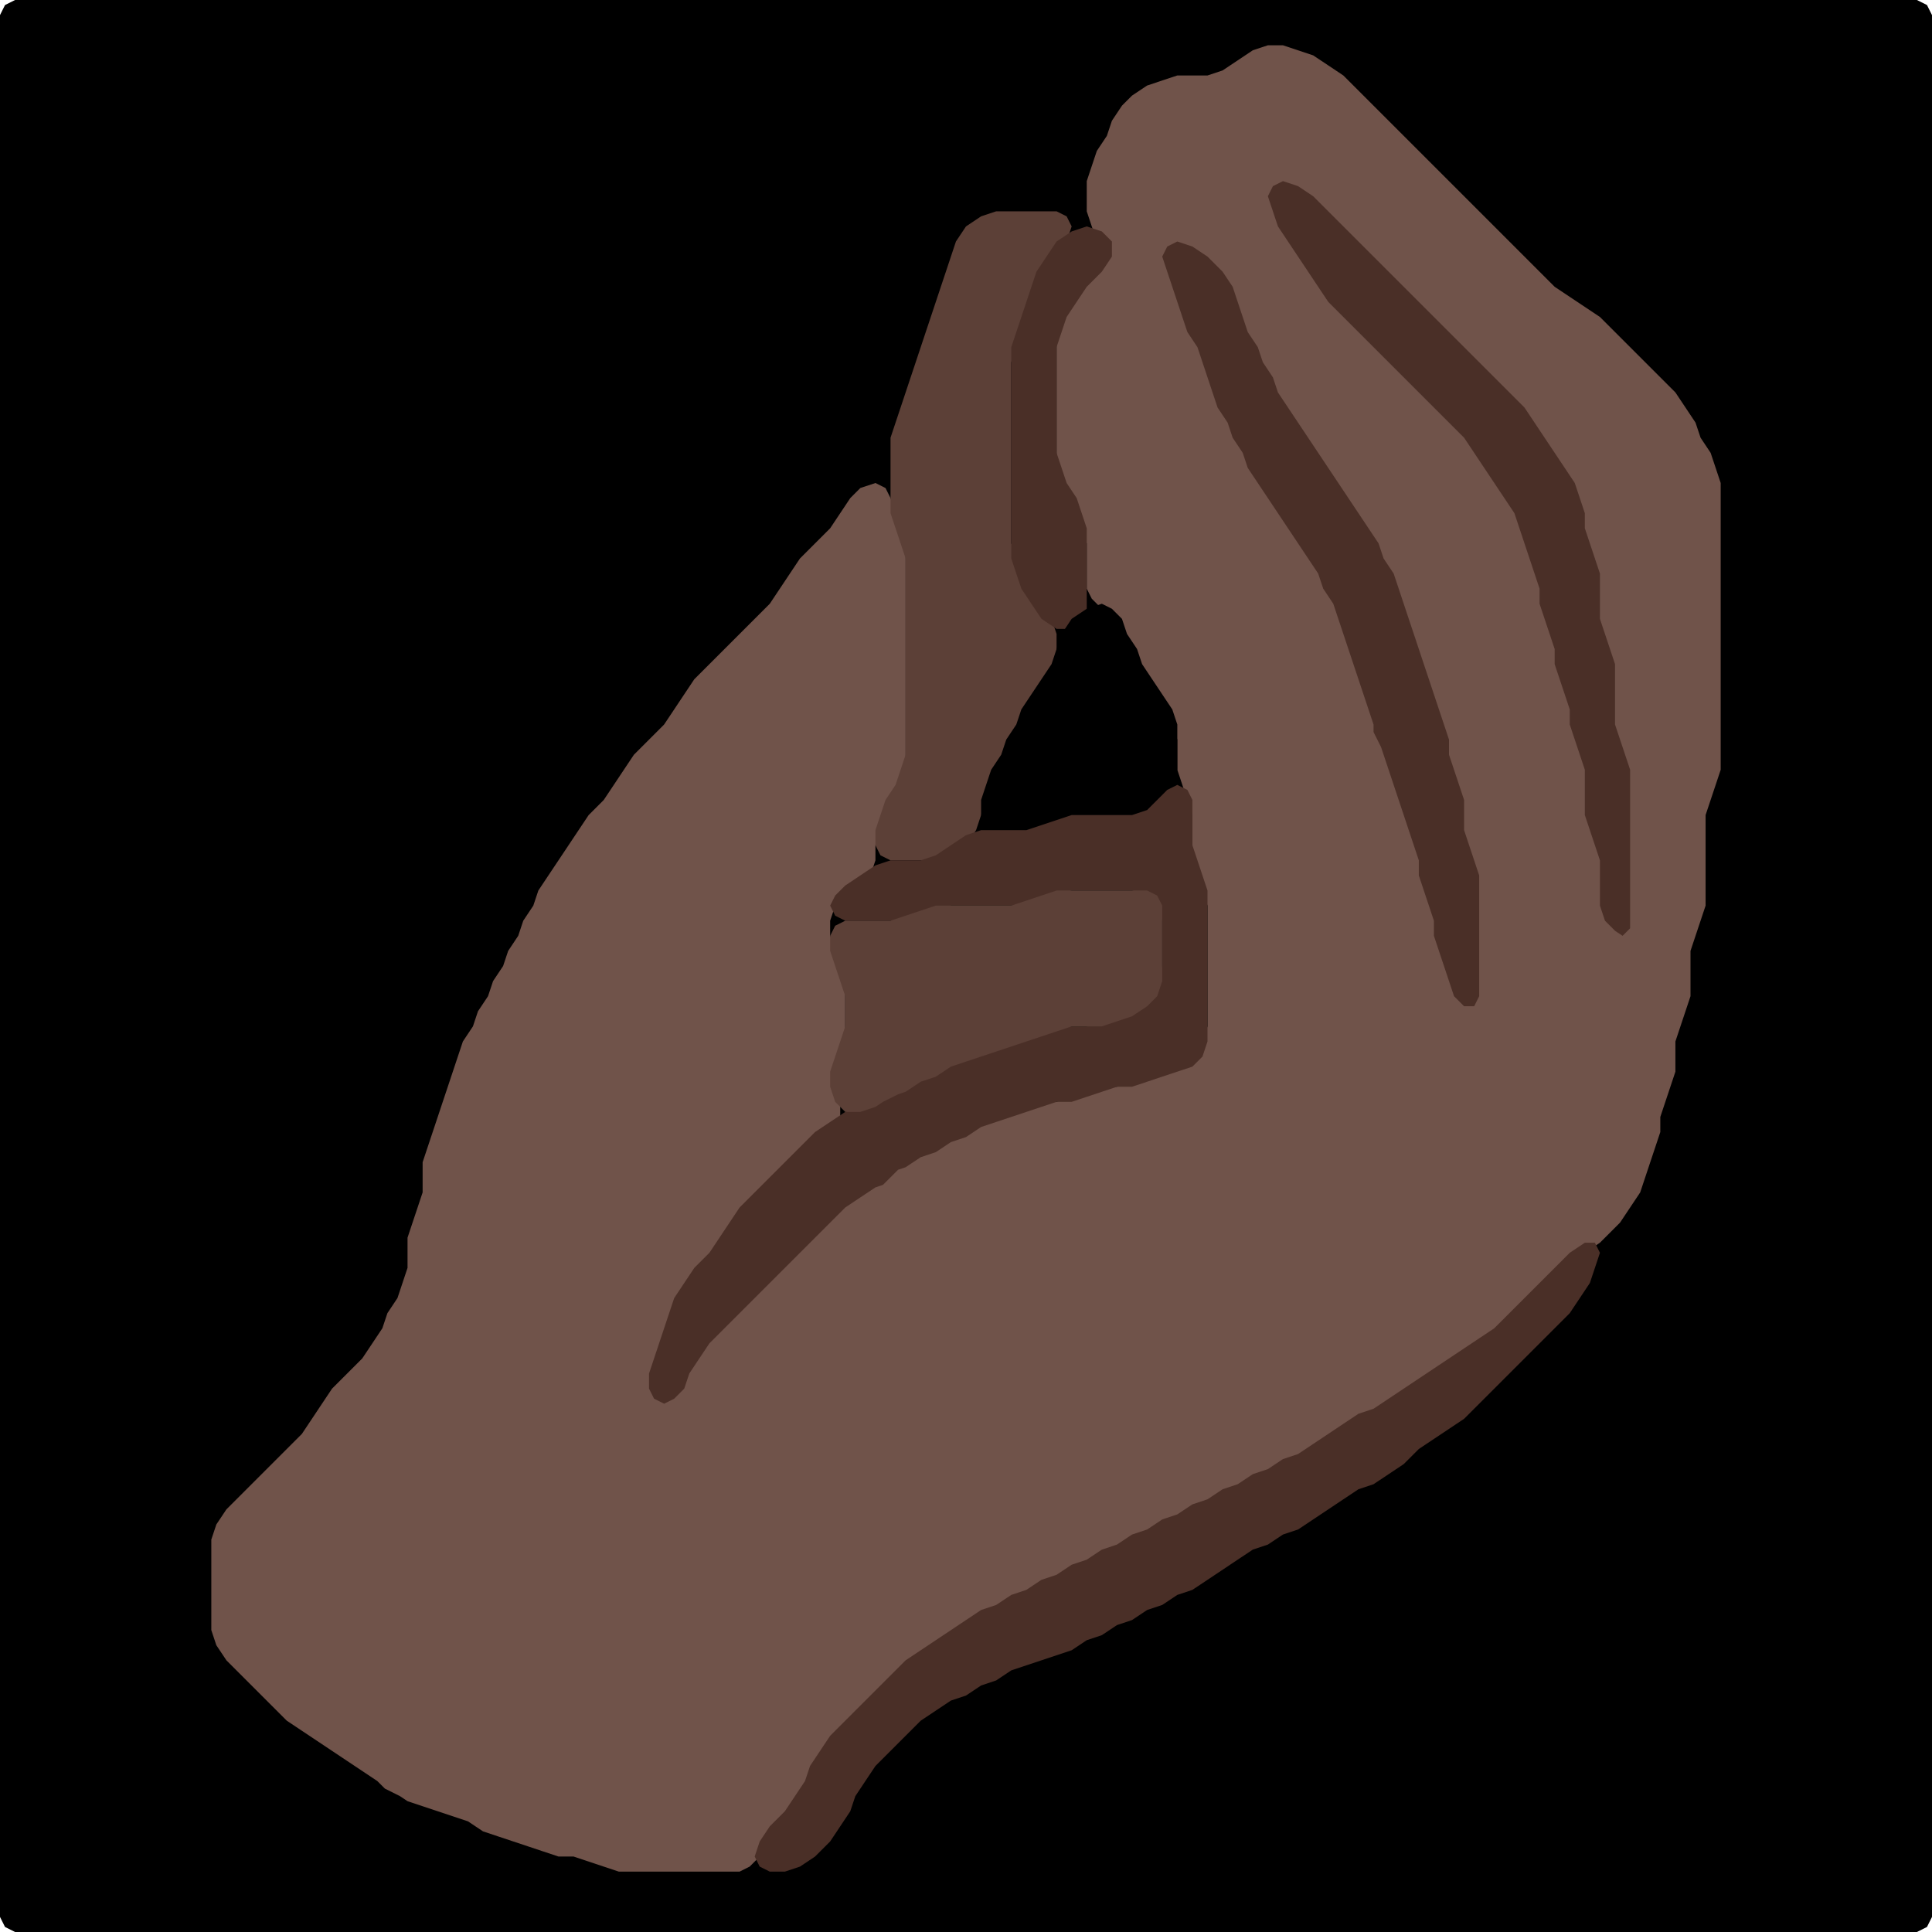<?xml version="1.0" encoding="UTF-8" standalone="no"?>
<!DOCTYPE svg PUBLIC "-//W3C//DTD SVG 1.1//EN"
"http://www.w3.org/Graphics/SVG/1.1/DTD/svg11.dtd">
<svg width="128" height="128" xmlns="http://www.w3.org/2000/svg" version="1.1">
<path d="M 104.5 128.0 L 105.0 128.0 L 106.0 128.0 L 107.0 128.0 L 108.0 128.0 L 109.0 128.0 L 110.0 128.0 L 111.0 128.0 L 112.0 128.0 L 113.0 128.0 L 114.0 128.0 L 115.0 128.0 L 116.0 128.0 L 117.0 128.0 L 118.0 128.0 L 119.0 128.0 L 120.0 128.0 L 121.0 128.0 L 122.0 128.0 L 123.0 128.0 L 124.0 128.0 L 125.0 128.0 L 126.0 128.0 L 127.0 128.0 L 127.667 127.667 L 128.0 127.0 L 128.0 126.0 L 128.0 125.0 L 128.0 124.0 L 128.0 123.0 L 128.0 122.0 L 128.0 121.0 L 128.0 120.0 L 128.0 119.0 L 128.0 118.0 L 128.0 117.0 L 128.0 116.0 L 128.0 115.0 L 128.0 114.0 L 128.0 113.0 L 128.0 112.0 L 128.0 111.0 L 128.0 110.0 L 128.0 109.0 L 128.0 108.0 L 128.0 107.0 L 128.0 106.0 L 128.0 105.0 L 128.0 104.0 L 128.0 103.0 L 128.0 102.0 L 128.0 101.0 L 128.0 100.0 L 128.0 99.0 L 128.0 98.0 L 128.0 97.0 L 128.0 96.0 L 128.0 95.0 L 128.0 94.0 L 128.0 93.0 L 128.0 92.0 L 128.0 91.0 L 128.0 90.0 L 128.0 89.0 L 128.0 88.0 L 128.0 87.0 L 128.0 86.0 L 128.0 85.0 L 128.0 84.0 L 128.0 83.0 L 128.0 82.0 L 128.0 81.0 L 128.0 80.0 L 128.0 79.0 L 128.0 78.0 L 128.0 77.0 L 128.0 76.0 L 128.0 75.0 L 128.0 74.0 L 128.0 73.0 L 128.0 72.0 L 128.0 71.0 L 128.0 70.0 L 128.0 69.0 L 128.0 68.0 L 128.0 67.0 L 128.0 66.0 L 128.0 65.0 L 128.0 64.0 L 128.0 63.0 L 128.0 62.0 L 128.0 61.0 L 128.0 60.0 L 128.0 59.0 L 128.0 58.0 L 128.0 57.0 L 128.0 56.0 L 128.0 55.0 L 128.0 54.0 L 128.0 53.0 L 128.0 52.0 L 128.0 51.0 L 128.0 50.0 L 128.0 49.0 L 128.0 48.0 L 128.0 47.0 L 128.0 46.0 L 128.0 45.0 L 128.0 44.0 L 128.0 43.0 L 128.0 42.0 L 128.0 41.0 L 128.0 40.0 L 128.0 39.0 L 128.0 38.0 L 128.0 37.0 L 128.0 36.0 L 128.0 35.0 L 128.0 34.0 L 128.0 33.0 L 128.0 32.0 L 128.0 31.0 L 128.0 30.0 L 128.0 29.0 L 128.0 28.0 L 128.0 27.0 L 128.0 26.0 L 128.0 25.0 L 128.0 24.0 L 128.0 23.0 L 128.0 22.0 L 128.0 21.0 L 128.0 20.0 L 128.0 19.0 L 128.0 18.0 L 128.0 17.0 L 128.0 16.0 L 128.0 15.0 L 128.0 14.0 L 128.0 13.0 L 128.0 12.0 L 128.0 11.0 L 128.0 10.0 L 128.0 9.0 L 128.0 8.0 L 128.0 7.0 L 128.0 6.0 L 128.0 5.0 L 128.0 4.0 L 128.0 3.0 L 128.0 2.0 L 128.0 1.0 L 127.667 0.333 L 127.0 0.0 L 126.0 0.0 L 125.0 0.0 L 124.0 0.0 L 123.0 0.0 L 122.0 0.0 L 121.0 0.0 L 120.0 0.0 L 119.0 0.0 L 118.0 0.0 L 117.0 0.0 L 116.0 0.0 L 115.0 0.0 L 114.0 0.0 L 113.0 0.0 L 112.0 0.0 L 111.0 0.0 L 110.0 0.0 L 109.0 0.0 L 108.0 0.0 L 107.0 0.0 L 106.0 0.0 L 105.0 0.0 L 104.0 0.0 L 103.0 0.0 L 102.0 0.0 L 101.0 0.0 L 100.0 0.0 L 99.0 0.0 L 98.0 0.0 L 97.0 0.0 L 96.0 0.0 L 95.0 0.0 L 94.0 0.0 L 93.0 0.0 L 92.0 0.0 L 91.0 0.0 L 90.0 0.0 L 89.0 0.0 L 88.0 0.0 L 87.0 0.0 L 86.0 0.0 L 85.0 0.0 L 84.0 0.0 L 83.0 0.0 L 82.0 0.0 L 81.0 0.0 L 80.0 0.0 L 79.0 0.0 L 78.0 0.0 L 77.0 0.0 L 76.0 0.0 L 75.0 0.0 L 74.0 0.0 L 73.0 0.0 L 72.0 0.0 L 71.0 0.0 L 70.0 0.0 L 69.0 0.0 L 68.0 0.0 L 67.0 0.0 L 66.0 0.0 L 65.0 0.0 L 64.0 0.0 L 63.0 0.0 L 62.0 0.0 L 61.0 0.0 L 60.0 0.0 L 59.0 0.0 L 58.0 0.0 L 57.0 0.0 L 56.0 0.0 L 55.0 0.0 L 54.0 0.0 L 53.0 0.0 L 52.0 0.0 L 51.0 0.0 L 50.0 0.0 L 49.0 0.0 L 48.0 0.0 L 47.0 0.0 L 46.0 0.0 L 45.0 0.0 L 44.0 0.0 L 43.0 0.0 L 42.0 0.0 L 41.0 0.0 L 40.0 0.0 L 39.0 0.0 L 38.0 0.0 L 37.0 0.0 L 36.0 0.0 L 35.0 0.0 L 34.0 0.0 L 33.0 0.0 L 32.0 0.0 L 31.0 0.0 L 30.0 0.0 L 29.0 0.0 L 28.0 0.0 L 27.0 0.0 L 26.0 0.0 L 25.0 0.0 L 24.0 0.0 L 23.0 0.0 L 22.0 0.0 L 21.0 0.0 L 20.0 0.0 L 19.0 0.0 L 18.0 0.0 L 17.0 0.0 L 16.0 0.0 L 15.0 0.0 L 14.0 0.0 L 13.0 0.0 L 12.0 0.0 L 11.0 0.0 L 10.0 0.0 L 9.0 0.0 L 8.0 0.0 L 7.0 0.0 L 6.0 0.0 L 5.0 0.0 L 4.0 0.0 L 3.0 0.0 L 2.0 0.0 L 1.0 0.0 L 0.333 0.333 L 0.0 1.0 L 0.0 2.0 L 0.0 3.0 L 0.0 4.0 L 0.0 5.0 L 0.0 6.0 L 0.0 7.0 L 0.0 8.0 L 0.0 9.0 L 0.0 10.0 L 0.0 11.0 L 0.0 12.0 L 0.0 13.0 L 0.0 14.0 L 0.0 15.0 L 0.0 16.0 L 0.0 17.0 L 0.0 18.0 L 0.0 19.0 L 0.0 20.0 L 0.0 21.0 L 0.0 22.0 L 0.0 23.0 L 0.0 24.0 L 0.0 25.0 L 0.0 26.0 L 0.0 27.0 L 0.0 28.0 L 0.0 29.0 L 0.0 30.0 L 0.0 31.0 L 0.0 32.0 L 0.0 33.0 L 0.0 34.0 L 0.0 35.0 L 0.0 36.0 L 0.0 37.0 L 0.0 38.0 L 0.0 39.0 L 0.0 40.0 L 0.0 41.0 L 0.0 42.0 L 0.0 43.0 L 0.0 44.0 L 0.0 45.0 L 0.0 46.0 L 0.0 47.0 L 0.0 48.0 L 0.0 49.0 L 0.0 50.0 L 0.0 51.0 L 0.0 52.0 L 0.0 53.0 L 0.0 54.0 L 0.0 55.0 L 0.0 56.0 L 0.0 57.0 L 0.0 58.0 L 0.0 59.0 L 0.0 60.0 L 0.0 61.0 L 0.0 62.0 L 0.0 63.0 L 0.0 64.0 L 0.0 65.0 L 0.0 66.0 L 0.0 67.0 L 0.0 68.0 L 0.0 69.0 L 0.0 70.0 L 0.0 71.0 L 0.0 72.0 L 0.0 73.0 L 0.0 74.0 L 0.0 75.0 L 0.0 76.0 L 0.0 77.0 L 0.0 78.0 L 0.0 79.0 L 0.0 80.0 L 0.0 81.0 L 0.0 82.0 L 0.0 83.0 L 0.0 84.0 L 0.0 85.0 L 0.0 86.0 L 0.0 87.0 L 0.0 88.0 L 0.0 89.0 L 0.0 90.0 L 0.0 91.0 L 0.0 92.0 L 0.0 93.0 L 0.0 94.0 L 0.0 95.0 L 0.0 96.0 L 0.0 97.0 L 0.0 98.0 L 0.0 99.0 L 0.0 100.0 L 0.0 101.0 L 0.0 102.0 L 0.0 103.0 L 0.0 104.0 L 0.0 105.0 L 0.0 106.0 L 0.0 107.0 L 0.0 108.0 L 0.0 109.0 L 0.0 110.0 L 0.0 111.0 L 0.0 112.0 L 0.0 113.0 L 0.0 114.0 L 0.0 115.0 L 0.0 116.0 L 0.0 117.0 L 0.0 118.0 L 0.0 119.0 L 0.0 120.0 L 0.0 121.0 L 0.0 122.0 L 0.0 123.0 L 0.0 124.0 L 0.0 125.0 L 0.0 126.0 L 0.0 127.0 L 0.333 127.667 L 1.0 128.0 L 2.0 128.0 L 3.0 128.0 L 4.0 128.0 L 5.0 128.0 L 6.0 128.0 L 7.0 128.0 L 8.0 128.0 L 9.0 128.0 L 10.0 128.0 L 11.0 128.0 L 12.0 128.0 L 13.0 128.0 L 14.0 128.0 L 15.0 128.0 L 16.0 128.0 L 17.0 128.0 L 18.0 128.0 L 19.0 128.0 L 20.0 128.0 L 21.0 128.0 L 22.0 128.0 L 23.0 128.0 L 24.0 128.0 L 25.0 128.0 L 26.0 128.0 L 27.0 128.0 L 28.0 128.0 L 29.0 128.0 L 30.0 128.0 L 31.0 128.0 L 32.0 128.0 L 33.0 128.0 L 34.0 128.0 L 35.0 128.0 L 36.0 128.0 L 37.0 128.0 L 38.0 128.0 L 39.0 128.0 L 40.0 128.0 L 41.0 128.0 L 42.0 128.0 L 43.0 128.0 L 44.0 128.0 L 45.0 128.0 L 46.0 128.0 L 47.0 128.0 L 48.0 128.0 L 49.0 128.0 L 50.0 128.0 L 51.0 128.0 L 52.0 128.0 L 53.0 128.0 L 54.0 128.0 L 55.0 128.0 L 56.0 128.0 L 57.0 128.0 L 58.0 128.0 L 59.0 128.0 L 60.0 128.0 L 61.0 128.0 L 62.0 128.0 L 63.0 128.0 L 64.0 128.0 L 65.0 128.0 L 66.0 128.0 L 67.0 128.0 L 68.0 128.0 L 69.0 128.0 L 70.0 128.0 L 71.0 128.0 L 72.0 128.0 L 73.0 128.0 L 74.0 128.0 L 75.0 128.0 L 76.0 128.0 L 77.0 128.0 L 78.0 128.0 L 79.0 128.0 L 80.0 128.0 L 81.0 128.0 L 82.0 128.0 L 83.0 128.0 L 84.0 128.0 L 85.0 128.0 L 86.0 128.0 L 87.0 128.0 L 88.0 128.0 L 89.0 128.0 L 90.0 128.0 L 91.0 128.0 L 92.0 128.0 L 93.0 128.0 L 94.0 128.0 L 95.0 128.0 L 96.0 128.0 L 97.0 128.0 L 98.0 128.0 L 99.0 128.0 L 100.0 128.0 L 101.0 128.0 L 102.0 128.0 L 103.0 128.0 L 103.5 128.0 Z" stroke="none" fill="rgb(0,0,0)" />
<path d="M 26.5 119.0 L 27.0 119.333 L 28.0 119.667 L 29.0 120.0 L 30.0 120.333 L 31.0 120.667 L 32.0 121.333 L 33.0 121.667 L 34.0 122.0 L 35.0 122.333 L 36.0 122.667 L 37.0 123.0 L 38.0 123.0 L 39.0 123.333 L 40.0 123.667 L 41.0 124.0 L 42.0 124.0 L 43.0 124.0 L 44.0 124.0 L 45.0 124.0 L 46.0 124.0 L 47.0 124.0 L 48.0 124.0 L 49.0 124.0 L 49.667 123.667 L 50.333 123.0 L 51.0 122.0 L 52.0 121.0 L 52.667 120.0 L 53.333 119.0 L 53.667 118.0 L 54.333 117.0 L 55.0 116.0 L 56.0 115.0 L 57.0 114.0 L 58.0 113.0 L 59.0 112.0 L 60.0 111.0 L 61.0 110.0 L 62.0 109.333 L 63.0 108.667 L 64.0 108.0 L 65.0 107.333 L 66.0 106.667 L 67.0 106.333 L 68.0 105.667 L 69.0 105.333 L 70.0 104.667 L 71.0 104.333 L 72.0 103.667 L 73.0 103.333 L 74.0 102.667 L 75.0 102.333 L 76.0 101.667 L 77.0 101.333 L 78.0 100.667 L 79.0 100.333 L 80.0 99.667 L 81.0 99.333 L 82.0 98.667 L 83.0 98.333 L 84.0 97.667 L 85.0 97.333 L 86.0 96.667 L 87.0 96.333 L 88.0 95.667 L 89.0 95.0 L 90.0 94.333 L 91.0 93.667 L 92.0 93.333 L 93.0 92.667 L 94.0 92.0 L 95.0 91.333 L 96.0 90.667 L 97.0 90.0 L 98.0 89.333 L 99.0 88.667 L 100.0 88.0 L 101.0 87.0 L 102.0 86.0 L 103.0 85.0 L 104.0 84.0 L 105.0 83.0 L 106.0 82.333 L 106.667 81.667 L 107.333 81.0 L 108.0 80.0 L 108.667 79.0 L 109.0 78.0 L 109.333 77.0 L 109.667 76.0 L 110.0 75.0 L 110.0 74.0 L 110.333 73.0 L 110.667 72.0 L 111.0 71.0 L 111.0 70.0 L 111.0 69.0 L 111.333 68.0 L 111.667 67.0 L 112.0 66.0 L 112.0 65.0 L 112.0 64.0 L 112.0 63.0 L 112.333 62.0 L 112.667 61.0 L 113.0 60.0 L 113.0 59.0 L 113.0 58.0 L 113.0 57.0 L 113.0 56.0 L 113.0 55.0 L 113.0 54.0 L 113.333 53.0 L 113.667 52.0 L 114.0 51.0 L 114.0 50.0 L 114.0 49.0 L 114.0 48.0 L 114.0 47.0 L 114.0 46.0 L 114.0 45.0 L 114.0 44.0 L 114.0 43.0 L 114.0 42.0 L 114.0 41.0 L 114.0 40.0 L 114.0 39.0 L 114.0 38.0 L 114.0 37.0 L 114.0 36.0 L 114.0 35.0 L 114.0 34.0 L 114.0 33.0 L 114.0 32.0 L 113.667 31.0 L 113.333 30.0 L 112.667 29.0 L 112.333 28.0 L 111.667 27.0 L 111.0 26.0 L 110.0 25.0 L 109.0 24.0 L 108.0 23.0 L 107.0 22.0 L 106.0 21.0 L 105.0 20.333 L 104.0 19.667 L 103.0 19.0 L 102.0 18.0 L 101.0 17.0 L 100.0 16.0 L 99.0 15.0 L 98.0 14.0 L 97.0 13.0 L 96.0 12.0 L 95.0 11.0 L 94.0 10.0 L 93.0 9.0 L 92.0 8.0 L 91.0 7.0 L 90.0 6.0 L 89.0 5.0 L 88.0 4.333 L 87.0 3.667 L 86.0 3.333 L 85.0 3.0 L 84.0 3.0 L 83.0 3.333 L 82.0 4.0 L 81.0 4.667 L 80.0 5.0 L 79.0 5.0 L 78.0 5.0 L 77.0 5.333 L 76.0 5.667 L 75.0 6.333 L 74.333 7.0 L 73.667 8.0 L 73.333 9.0 L 72.667 10.0 L 72.333 11.0 L 72.0 12.0 L 72.0 13.0 L 72.0 14.0 L 72.333 15.0 L 72.667 16.0 L 72.667 17.0 L 72.0 18.0 L 71.333 19.0 L 70.667 20.0 L 70.333 21.0 L 70.0 22.0 L 70.0 23.0 L 70.0 24.0 L 70.0 25.0 L 70.0 26.0 L 70.0 27.0 L 70.0 28.0 L 70.0 29.0 L 70.0 30.0 L 70.0 31.0 L 70.333 32.0 L 70.667 33.0 L 71.333 34.0 L 71.667 35.0 L 72.0 36.0 L 72.0 37.0 L 72.0 38.0 L 72.0 39.0 L 72.333 39.667 L 73.0 40.333 L 73.667 41.0 L 74.333 42.0 L 74.667 43.0 L 75.333 44.0 L 75.667 45.0 L 76.333 46.0 L 77.0 47.0 L 77.667 48.0 L 78.0 49.0 L 78.0 50.0 L 78.0 51.0 L 78.333 52.0 L 78.667 53.0 L 79.0 54.0 L 79.0 55.0 L 79.0 56.0 L 79.0 57.0 L 79.333 58.0 L 79.667 59.0 L 80.0 60.0 L 80.0 61.0 L 80.0 62.0 L 80.0 63.0 L 80.0 64.0 L 80.0 65.0 L 80.0 66.0 L 80.0 67.0 L 80.0 68.0 L 79.667 69.0 L 79.0 70.0 L 78.0 70.667 L 77.0 71.0 L 76.0 71.333 L 75.0 71.667 L 74.0 72.0 L 73.0 72.0 L 72.0 72.333 L 71.0 72.667 L 70.0 73.0 L 69.0 73.0 L 68.0 73.333 L 67.0 73.667 L 66.0 74.0 L 65.0 74.333 L 64.0 74.667 L 63.0 75.333 L 62.0 75.667 L 61.0 76.333 L 60.0 76.667 L 59.0 77.333 L 58.0 78.0 L 57.0 78.667 L 56.0 79.333 L 55.0 80.0 L 54.0 81.0 L 53.0 82.0 L 52.0 83.0 L 51.0 84.0 L 50.0 85.0 L 49.0 86.0 L 48.0 87.0 L 47.0 88.0 L 46.333 89.0 L 45.667 90.0 L 45.0 90.333 L 44.333 90.0 L 44.0 89.0 L 44.333 88.0 L 44.667 87.0 L 45.333 86.0 L 46.0 85.0 L 47.0 84.0 L 47.667 83.0 L 48.333 82.0 L 49.0 81.0 L 50.0 80.0 L 51.0 79.0 L 52.0 78.0 L 53.0 77.0 L 54.0 76.0 L 55.0 75.0 L 55.667 74.0 L 55.667 73.0 L 55.333 72.0 L 55.333 71.0 L 55.667 70.0 L 56.0 69.0 L 56.0 68.0 L 56.0 67.0 L 56.0 66.0 L 56.0 65.0 L 55.667 64.0 L 55.333 63.0 L 55.0 62.0 L 55.0 61.0 L 55.333 60.0 L 56.0 59.333 L 57.0 58.667 L 57.667 58.0 L 58.0 57.0 L 58.0 56.0 L 58.333 55.0 L 58.667 54.0 L 59.333 53.0 L 59.667 52.0 L 60.0 51.0 L 60.0 50.0 L 60.0 49.0 L 60.0 48.0 L 60.0 47.0 L 60.0 46.0 L 60.0 45.0 L 60.0 44.0 L 60.0 43.0 L 60.0 42.0 L 60.0 41.0 L 60.0 40.0 L 60.0 39.0 L 60.0 38.0 L 60.0 37.0 L 60.0 36.0 L 59.667 35.0 L 59.333 34.0 L 59.0 33.0 L 58.667 32.333 L 58.0 32.0 L 57.0 32.333 L 56.333 33.0 L 55.667 34.0 L 55.0 35.0 L 54.0 36.0 L 53.0 37.0 L 52.333 38.0 L 51.667 39.0 L 51.0 40.0 L 50.0 41.0 L 49.0 42.0 L 48.0 43.0 L 47.0 44.0 L 46.0 45.0 L 45.333 46.0 L 44.667 47.0 L 44.0 48.0 L 43.0 49.0 L 42.0 50.0 L 41.333 51.0 L 40.667 52.0 L 40.0 53.0 L 39.0 54.0 L 38.333 55.0 L 37.667 56.0 L 37.0 57.0 L 36.333 58.0 L 35.667 59.0 L 35.333 60.0 L 34.667 61.0 L 34.333 62.0 L 33.667 63.0 L 33.333 64.0 L 32.667 65.0 L 32.333 66.0 L 31.667 67.0 L 31.333 68.0 L 30.667 69.0 L 30.333 70.0 L 30.0 71.0 L 29.667 72.0 L 29.333 73.0 L 29.0 74.0 L 28.667 75.0 L 28.333 76.0 L 28.0 77.0 L 28.0 78.0 L 28.0 79.0 L 27.667 80.0 L 27.333 81.0 L 27.0 82.0 L 27.0 83.0 L 27.0 84.0 L 26.667 85.0 L 26.333 86.0 L 25.667 87.0 L 25.333 88.0 L 24.667 89.0 L 24.0 90.0 L 23.0 91.0 L 22.0 92.0 L 21.333 93.0 L 20.667 94.0 L 20.0 95.0 L 19.0 96.0 L 18.0 97.0 L 17.0 98.0 L 16.0 99.0 L 15.0 100.0 L 14.333 101.0 L 14.0 102.0 L 14.0 103.0 L 14.0 104.0 L 14.0 105.0 L 14.0 106.0 L 14.0 107.0 L 14.0 108.0 L 14.333 109.0 L 15.0 110.0 L 16.0 111.0 L 17.0 112.0 L 18.0 113.0 L 19.0 114.0 L 20.0 114.667 L 21.0 115.333 L 22.0 116.0 L 23.0 116.667 L 24.0 117.333 L 25.0 118.0 L 25.5 118.5 Z" stroke="none" fill="rgb(112,83,74)" />
<path d="M 108.0 61.5 L 108.0 61.0 L 108.0 60.0 L 108.0 59.0 L 108.0 58.0 L 108.0 57.0 L 108.0 56.0 L 108.0 55.0 L 108.0 54.0 L 108.0 53.0 L 108.0 52.0 L 108.0 51.0 L 107.667 50.0 L 107.333 49.0 L 107.0 48.0 L 107.0 47.0 L 107.0 46.0 L 107.0 45.0 L 107.0 44.0 L 106.667 43.0 L 106.333 42.0 L 106.0 41.0 L 106.0 40.0 L 106.0 39.0 L 106.0 38.0 L 105.667 37.0 L 105.333 36.0 L 105.0 35.0 L 105.0 34.0 L 104.667 33.0 L 104.333 32.0 L 103.667 31.0 L 103.0 30.0 L 102.333 29.0 L 101.667 28.0 L 101.0 27.0 L 100.0 26.0 L 99.0 25.0 L 98.0 24.0 L 97.0 23.0 L 96.0 22.0 L 95.0 21.0 L 94.0 20.0 L 93.0 19.0 L 92.0 18.0 L 91.0 17.0 L 90.0 16.0 L 89.0 15.0 L 88.0 14.0 L 87.0 13.0 L 86.0 12.333 L 85.0 12.0 L 84.333 12.333 L 84.0 13.0 L 84.333 14.0 L 84.667 15.0 L 85.333 16.0 L 86.0 17.0 L 86.667 18.0 L 87.333 19.0 L 88.0 20.0 L 89.0 21.0 L 90.0 22.0 L 91.0 23.0 L 92.0 24.0 L 93.0 25.0 L 94.0 26.0 L 95.0 27.0 L 96.0 28.0 L 97.0 29.0 L 97.667 30.0 L 98.333 31.0 L 99.0 32.0 L 99.667 33.0 L 100.333 34.0 L 100.667 35.0 L 101.0 36.0 L 101.333 37.0 L 101.667 38.0 L 102.0 39.0 L 102.0 40.0 L 102.333 41.0 L 102.667 42.0 L 103.0 43.0 L 103.0 44.0 L 103.333 45.0 L 103.667 46.0 L 104.0 47.0 L 104.0 48.0 L 104.333 49.0 L 104.667 50.0 L 105.0 51.0 L 105.0 52.0 L 105.0 53.0 L 105.0 54.0 L 105.333 55.0 L 105.667 56.0 L 106.0 57.0 L 106.0 58.0 L 106.0 59.0 L 106.0 60.0 L 106.333 61.0 L 107.0 61.667 L 107.5 62.0 Z" stroke="none" fill="rgb(74,47,39)" />
<path d="M 62.5 57.0 L 63.0 56.667 L 64.0 56.0 L 64.667 55.0 L 65.0 54.0 L 65.333 53.0 L 65.667 52.0 L 66.333 51.0 L 66.667 50.0 L 67.333 49.0 L 67.667 48.0 L 68.333 47.0 L 69.0 46.0 L 69.667 45.0 L 70.0 44.0 L 70.0 43.0 L 70.0 42.0 L 69.667 41.0 L 69.0 40.0 L 68.333 39.0 L 67.667 38.0 L 67.333 37.0 L 67.0 36.0 L 67.0 35.0 L 67.0 34.0 L 67.0 33.0 L 67.0 32.0 L 67.0 31.0 L 67.0 30.0 L 67.0 29.0 L 67.0 28.0 L 67.0 27.0 L 67.0 26.0 L 67.0 25.0 L 67.0 24.0 L 67.333 23.0 L 67.667 22.0 L 68.0 21.0 L 68.333 20.0 L 68.667 19.0 L 69.333 18.0 L 70.0 17.0 L 70.667 16.0 L 71.0 15.0 L 70.667 14.333 L 70.0 14.0 L 69.0 14.0 L 68.0 14.0 L 67.0 14.0 L 66.0 14.0 L 65.0 14.333 L 64.0 15.0 L 63.333 16.0 L 63.0 17.0 L 62.667 18.0 L 62.333 19.0 L 62.0 20.0 L 61.667 21.0 L 61.333 22.0 L 61.0 23.0 L 60.667 24.0 L 60.333 25.0 L 60.0 26.0 L 59.667 27.0 L 59.333 28.0 L 59.0 29.0 L 59.0 30.0 L 59.0 31.0 L 59.0 32.0 L 59.0 33.0 L 59.0 34.0 L 59.333 35.0 L 59.667 36.0 L 60.0 37.0 L 60.0 38.0 L 60.0 39.0 L 60.0 40.0 L 60.0 41.0 L 60.0 42.0 L 60.0 43.0 L 60.0 44.0 L 60.0 45.0 L 60.0 46.0 L 60.0 47.0 L 60.0 48.0 L 60.0 49.0 L 60.0 50.0 L 59.667 51.0 L 59.333 52.0 L 58.667 53.0 L 58.333 54.0 L 58.0 55.0 L 58.0 56.0 L 58.333 56.667 L 59.0 57.0 L 60.0 57.0 L 61.0 57.0 L 61.5 57.0 Z" stroke="none" fill="rgb(92,64,55)" />
<path d="M 72.0 40.5 L 72.0 40.0 L 72.0 39.0 L 72.0 38.0 L 72.0 37.0 L 72.0 36.0 L 72.0 35.0 L 71.667 34.0 L 71.333 33.0 L 70.667 32.0 L 70.333 31.0 L 70.0 30.0 L 70.0 29.0 L 70.0 28.0 L 70.0 27.0 L 70.0 26.0 L 70.0 25.0 L 70.0 24.0 L 70.0 23.0 L 70.333 22.0 L 70.667 21.0 L 71.333 20.0 L 72.0 19.0 L 73.0 18.0 L 73.667 17.0 L 73.667 16.0 L 73.0 15.333 L 72.0 15.0 L 71.0 15.333 L 70.0 16.0 L 69.333 17.0 L 68.667 18.0 L 68.333 19.0 L 68.0 20.0 L 67.667 21.0 L 67.333 22.0 L 67.0 23.0 L 67.0 24.0 L 67.0 25.0 L 67.0 26.0 L 67.0 27.0 L 67.0 28.0 L 67.0 29.0 L 67.0 30.0 L 67.0 31.0 L 67.0 32.0 L 67.0 33.0 L 67.0 34.0 L 67.0 35.0 L 67.0 36.0 L 67.0 37.0 L 67.333 38.0 L 67.667 39.0 L 68.333 40.0 L 69.0 41.0 L 70.0 41.667 L 71.0 41.667 L 71.5 41.5 Z" stroke="none" fill="rgb(74,47,39)" />
<path d="M 91.5 49.5 L 91.667 50.0 L 92.0 51.0 L 92.333 52.0 L 92.667 53.0 L 93.0 54.0 L 93.333 55.0 L 93.667 56.0 L 94.0 57.0 L 94.0 58.0 L 94.333 59.0 L 94.667 60.0 L 95.0 61.0 L 95.0 62.0 L 95.333 63.0 L 95.667 64.0 L 96.0 65.0 L 96.333 66.0 L 97.0 66.667 L 97.667 66.667 L 98.0 66.0 L 98.0 65.0 L 98.0 64.0 L 98.0 63.0 L 98.0 62.0 L 98.0 61.0 L 98.0 60.0 L 98.0 59.0 L 98.0 58.0 L 97.667 57.0 L 97.333 56.0 L 97.0 55.0 L 97.0 54.0 L 97.0 53.0 L 96.667 52.0 L 96.333 51.0 L 96.0 50.0 L 96.0 49.0 L 95.667 48.0 L 95.333 47.0 L 95.0 46.0 L 94.667 45.0 L 94.333 44.0 L 94.0 43.0 L 93.667 42.0 L 93.333 41.0 L 93.0 40.0 L 92.667 39.0 L 92.333 38.0 L 91.667 37.0 L 91.333 36.0 L 90.667 35.0 L 90.0 34.0 L 89.333 33.0 L 88.667 32.0 L 88.0 31.0 L 87.333 30.0 L 86.667 29.0 L 86.0 28.0 L 85.333 27.0 L 84.667 26.0 L 84.333 25.0 L 83.667 24.0 L 83.333 23.0 L 82.667 22.0 L 82.333 21.0 L 82.0 20.0 L 81.667 19.0 L 81.0 18.0 L 80.0 17.0 L 79.0 16.333 L 78.0 16.0 L 77.333 16.333 L 77.0 17.0 L 77.333 18.0 L 77.667 19.0 L 78.0 20.0 L 78.333 21.0 L 78.667 22.0 L 79.333 23.0 L 79.667 24.0 L 80.0 25.0 L 80.333 26.0 L 80.667 27.0 L 81.333 28.0 L 81.667 29.0 L 82.333 30.0 L 82.667 31.0 L 83.333 32.0 L 84.0 33.0 L 84.667 34.0 L 85.333 35.0 L 86.0 36.0 L 86.667 37.0 L 87.333 38.0 L 87.667 39.0 L 88.333 40.0 L 88.667 41.0 L 89.0 42.0 L 89.333 43.0 L 89.667 44.0 L 90.0 45.0 L 90.333 46.0 L 90.667 47.0 L 91.0 48.0 L 91.0 48.5 Z" stroke="none" fill="rgb(74,47,39)" />
<path d="M 69.5 55.0 L 70.0 54.667 L 71.0 54.333 L 72.0 54.0 L 73.0 54.0 L 74.0 54.0 L 75.0 54.0 L 76.0 54.0 L 76.667 53.667 L 77.333 53.0 L 77.667 52.0 L 78.0 51.0 L 78.0 50.0 L 78.0 49.0 L 78.0 48.0 L 77.667 47.0 L 77.0 46.0 L 76.333 45.0 L 75.667 44.0 L 75.333 43.0 L 74.667 42.0 L 74.333 41.0 L 73.667 40.333 L 73.0 40.0 L 72.0 40.333 L 71.0 41.0 L 70.333 42.0 L 70.0 43.0 L 69.667 44.0 L 69.0 45.0 L 68.333 46.0 L 67.667 47.0 L 67.333 48.0 L 66.667 49.0 L 66.333 50.0 L 65.667 51.0 L 65.333 52.0 L 65.0 53.0 L 65.0 54.0 L 65.333 54.667 L 66.0 55.0 L 67.0 55.0 L 68.0 55.0 L 68.5 55.0 Z" stroke="none" fill="rgb(0,0,0)" />
<path d="M 59.5 77.5 L 60.0 77.333 L 61.0 76.667 L 62.0 76.333 L 63.0 75.667 L 64.0 75.333 L 65.0 74.667 L 66.0 74.333 L 67.0 74.0 L 68.0 73.667 L 69.0 73.333 L 70.0 73.0 L 71.0 73.0 L 72.0 72.667 L 73.0 72.333 L 74.0 72.0 L 75.0 72.0 L 76.0 71.667 L 77.0 71.333 L 78.0 71.0 L 79.0 70.667 L 79.667 70.0 L 80.0 69.0 L 80.0 68.0 L 80.0 67.0 L 80.0 66.0 L 80.0 65.0 L 80.0 64.0 L 80.0 63.0 L 80.0 62.0 L 80.0 61.0 L 80.0 60.0 L 80.0 59.0 L 79.667 58.0 L 79.333 57.0 L 79.0 56.0 L 79.0 55.0 L 79.0 54.0 L 79.0 53.0 L 78.667 52.333 L 78.0 52.0 L 77.333 52.333 L 76.667 53.0 L 76.0 53.667 L 75.0 54.0 L 74.0 54.0 L 73.0 54.0 L 72.0 54.0 L 71.0 54.0 L 70.0 54.333 L 69.0 54.667 L 68.0 55.0 L 67.0 55.0 L 66.0 55.0 L 65.0 55.0 L 64.0 55.333 L 63.0 56.0 L 62.0 56.667 L 61.0 57.0 L 60.0 57.0 L 59.0 57.0 L 58.0 57.333 L 57.0 58.0 L 56.0 58.667 L 55.333 59.333 L 55.0 60.0 L 55.333 60.667 L 56.0 61.0 L 57.0 61.0 L 58.0 61.0 L 59.0 61.0 L 60.0 61.0 L 61.0 60.667 L 62.0 60.333 L 63.0 60.0 L 64.0 60.0 L 65.0 60.0 L 66.0 60.0 L 67.0 60.0 L 68.0 60.0 L 69.0 59.667 L 70.0 59.333 L 71.0 59.0 L 72.0 59.0 L 73.0 59.0 L 74.0 59.0 L 75.0 59.0 L 76.0 59.333 L 76.667 60.0 L 77.0 61.0 L 77.0 62.0 L 77.0 63.0 L 77.0 64.0 L 76.667 65.0 L 76.0 66.0 L 75.0 66.667 L 74.0 67.333 L 73.0 67.667 L 72.0 68.0 L 71.0 68.0 L 70.0 68.0 L 69.0 68.333 L 68.0 68.667 L 67.0 69.0 L 66.0 69.333 L 65.0 69.667 L 64.0 70.0 L 63.0 70.333 L 62.0 70.667 L 61.0 71.333 L 60.0 71.667 L 59.0 72.333 L 58.0 72.667 L 57.0 73.333 L 56.0 73.667 L 55.0 74.333 L 54.0 75.0 L 53.0 76.0 L 52.0 77.0 L 51.0 78.0 L 50.0 79.0 L 49.0 80.0 L 48.333 81.0 L 47.667 82.0 L 47.0 83.0 L 46.0 84.0 L 45.333 85.0 L 44.667 86.0 L 44.333 87.0 L 44.0 88.0 L 43.667 89.0 L 43.333 90.0 L 43.0 91.0 L 43.0 92.0 L 43.333 92.667 L 44.0 93.0 L 44.667 92.667 L 45.333 92.0 L 45.667 91.0 L 46.333 90.0 L 47.0 89.0 L 48.0 88.0 L 49.0 87.0 L 50.0 86.0 L 51.0 85.0 L 52.0 84.0 L 53.0 83.0 L 54.0 82.0 L 55.0 81.0 L 56.0 80.0 L 57.0 79.333 L 58.0 78.667 L 58.5 78.5 Z" stroke="none" fill="rgb(74,47,39)" />
<path d="M 59.5 72.5 L 60.0 72.333 L 61.0 71.667 L 62.0 71.333 L 63.0 70.667 L 64.0 70.333 L 65.0 70.0 L 66.0 69.667 L 67.0 69.333 L 68.0 69.0 L 69.0 68.667 L 70.0 68.333 L 71.0 68.0 L 72.0 68.0 L 73.0 68.0 L 74.0 67.667 L 75.0 67.333 L 76.0 66.667 L 76.667 66.0 L 77.0 65.0 L 77.0 64.0 L 77.0 63.0 L 77.0 62.0 L 77.0 61.0 L 77.0 60.0 L 76.667 59.333 L 76.0 59.0 L 75.0 59.0 L 74.0 59.0 L 73.0 59.0 L 72.0 59.0 L 71.0 59.0 L 70.0 59.0 L 69.0 59.333 L 68.0 59.667 L 67.0 60.0 L 66.0 60.0 L 65.0 60.0 L 64.0 60.0 L 63.0 60.0 L 62.0 60.0 L 61.0 60.333 L 60.0 60.667 L 59.0 61.0 L 58.0 61.0 L 57.0 61.0 L 56.0 61.0 L 55.333 61.333 L 55.0 62.0 L 55.0 63.0 L 55.333 64.0 L 55.667 65.0 L 56.0 66.0 L 56.0 67.0 L 56.0 68.0 L 55.667 69.0 L 55.333 70.0 L 55.0 71.0 L 55.0 72.0 L 55.333 73.0 L 56.0 73.667 L 57.0 73.667 L 58.0 73.333 L 58.5 73.0 Z" stroke="none" fill="rgb(92,64,55)" />
<path d="M 100.5 90.5 L 101.0 90.0 L 102.0 89.0 L 103.0 88.0 L 104.0 87.0 L 104.667 86.0 L 105.333 85.0 L 105.667 84.0 L 106.0 83.0 L 105.667 82.333 L 105.0 82.333 L 104.0 83.0 L 103.0 84.0 L 102.0 85.0 L 101.0 86.0 L 100.0 87.0 L 99.0 88.0 L 98.0 88.667 L 97.0 89.333 L 96.0 90.0 L 95.0 90.667 L 94.0 91.333 L 93.0 92.0 L 92.0 92.667 L 91.0 93.333 L 90.0 93.667 L 89.0 94.333 L 88.0 95.0 L 87.0 95.667 L 86.0 96.333 L 85.0 96.667 L 84.0 97.333 L 83.0 97.667 L 82.0 98.333 L 81.0 98.667 L 80.0 99.333 L 79.0 99.667 L 78.0 100.333 L 77.0 100.667 L 76.0 101.333 L 75.0 101.667 L 74.0 102.333 L 73.0 102.667 L 72.0 103.333 L 71.0 103.667 L 70.0 104.333 L 69.0 104.667 L 68.0 105.333 L 67.0 105.667 L 66.0 106.333 L 65.0 106.667 L 64.0 107.333 L 63.0 108.0 L 62.0 108.667 L 61.0 109.333 L 60.0 110.0 L 59.0 111.0 L 58.0 112.0 L 57.0 113.0 L 56.0 114.0 L 55.0 115.0 L 54.333 116.0 L 53.667 117.0 L 53.333 118.0 L 52.667 119.0 L 52.0 120.0 L 51.0 121.0 L 50.333 122.0 L 50.0 123.0 L 50.333 123.667 L 51.0 124.0 L 52.0 124.0 L 53.0 123.667 L 54.0 123.0 L 55.0 122.0 L 55.667 121.0 L 56.333 120.0 L 56.667 119.0 L 57.333 118.0 L 58.0 117.0 L 59.0 116.0 L 60.0 115.0 L 61.0 114.0 L 62.0 113.333 L 63.0 112.667 L 64.0 112.333 L 65.0 111.667 L 66.0 111.333 L 67.0 110.667 L 68.0 110.333 L 69.0 110.0 L 70.0 109.667 L 71.0 109.333 L 72.0 108.667 L 73.0 108.333 L 74.0 107.667 L 75.0 107.333 L 76.0 106.667 L 77.0 106.333 L 78.0 105.667 L 79.0 105.333 L 80.0 104.667 L 81.0 104.0 L 82.0 103.333 L 83.0 102.667 L 84.0 102.333 L 85.0 101.667 L 86.0 101.333 L 87.0 100.667 L 88.0 100.0 L 89.0 99.333 L 90.0 98.667 L 91.0 98.333 L 92.0 97.667 L 93.0 97.0 L 94.0 96.0 L 95.0 95.333 L 96.0 94.667 L 97.0 94.0 L 98.0 93.0 L 99.0 92.0 L 99.5 91.5 Z" stroke="none" fill="rgb(74,47,39)" />
</svg>
